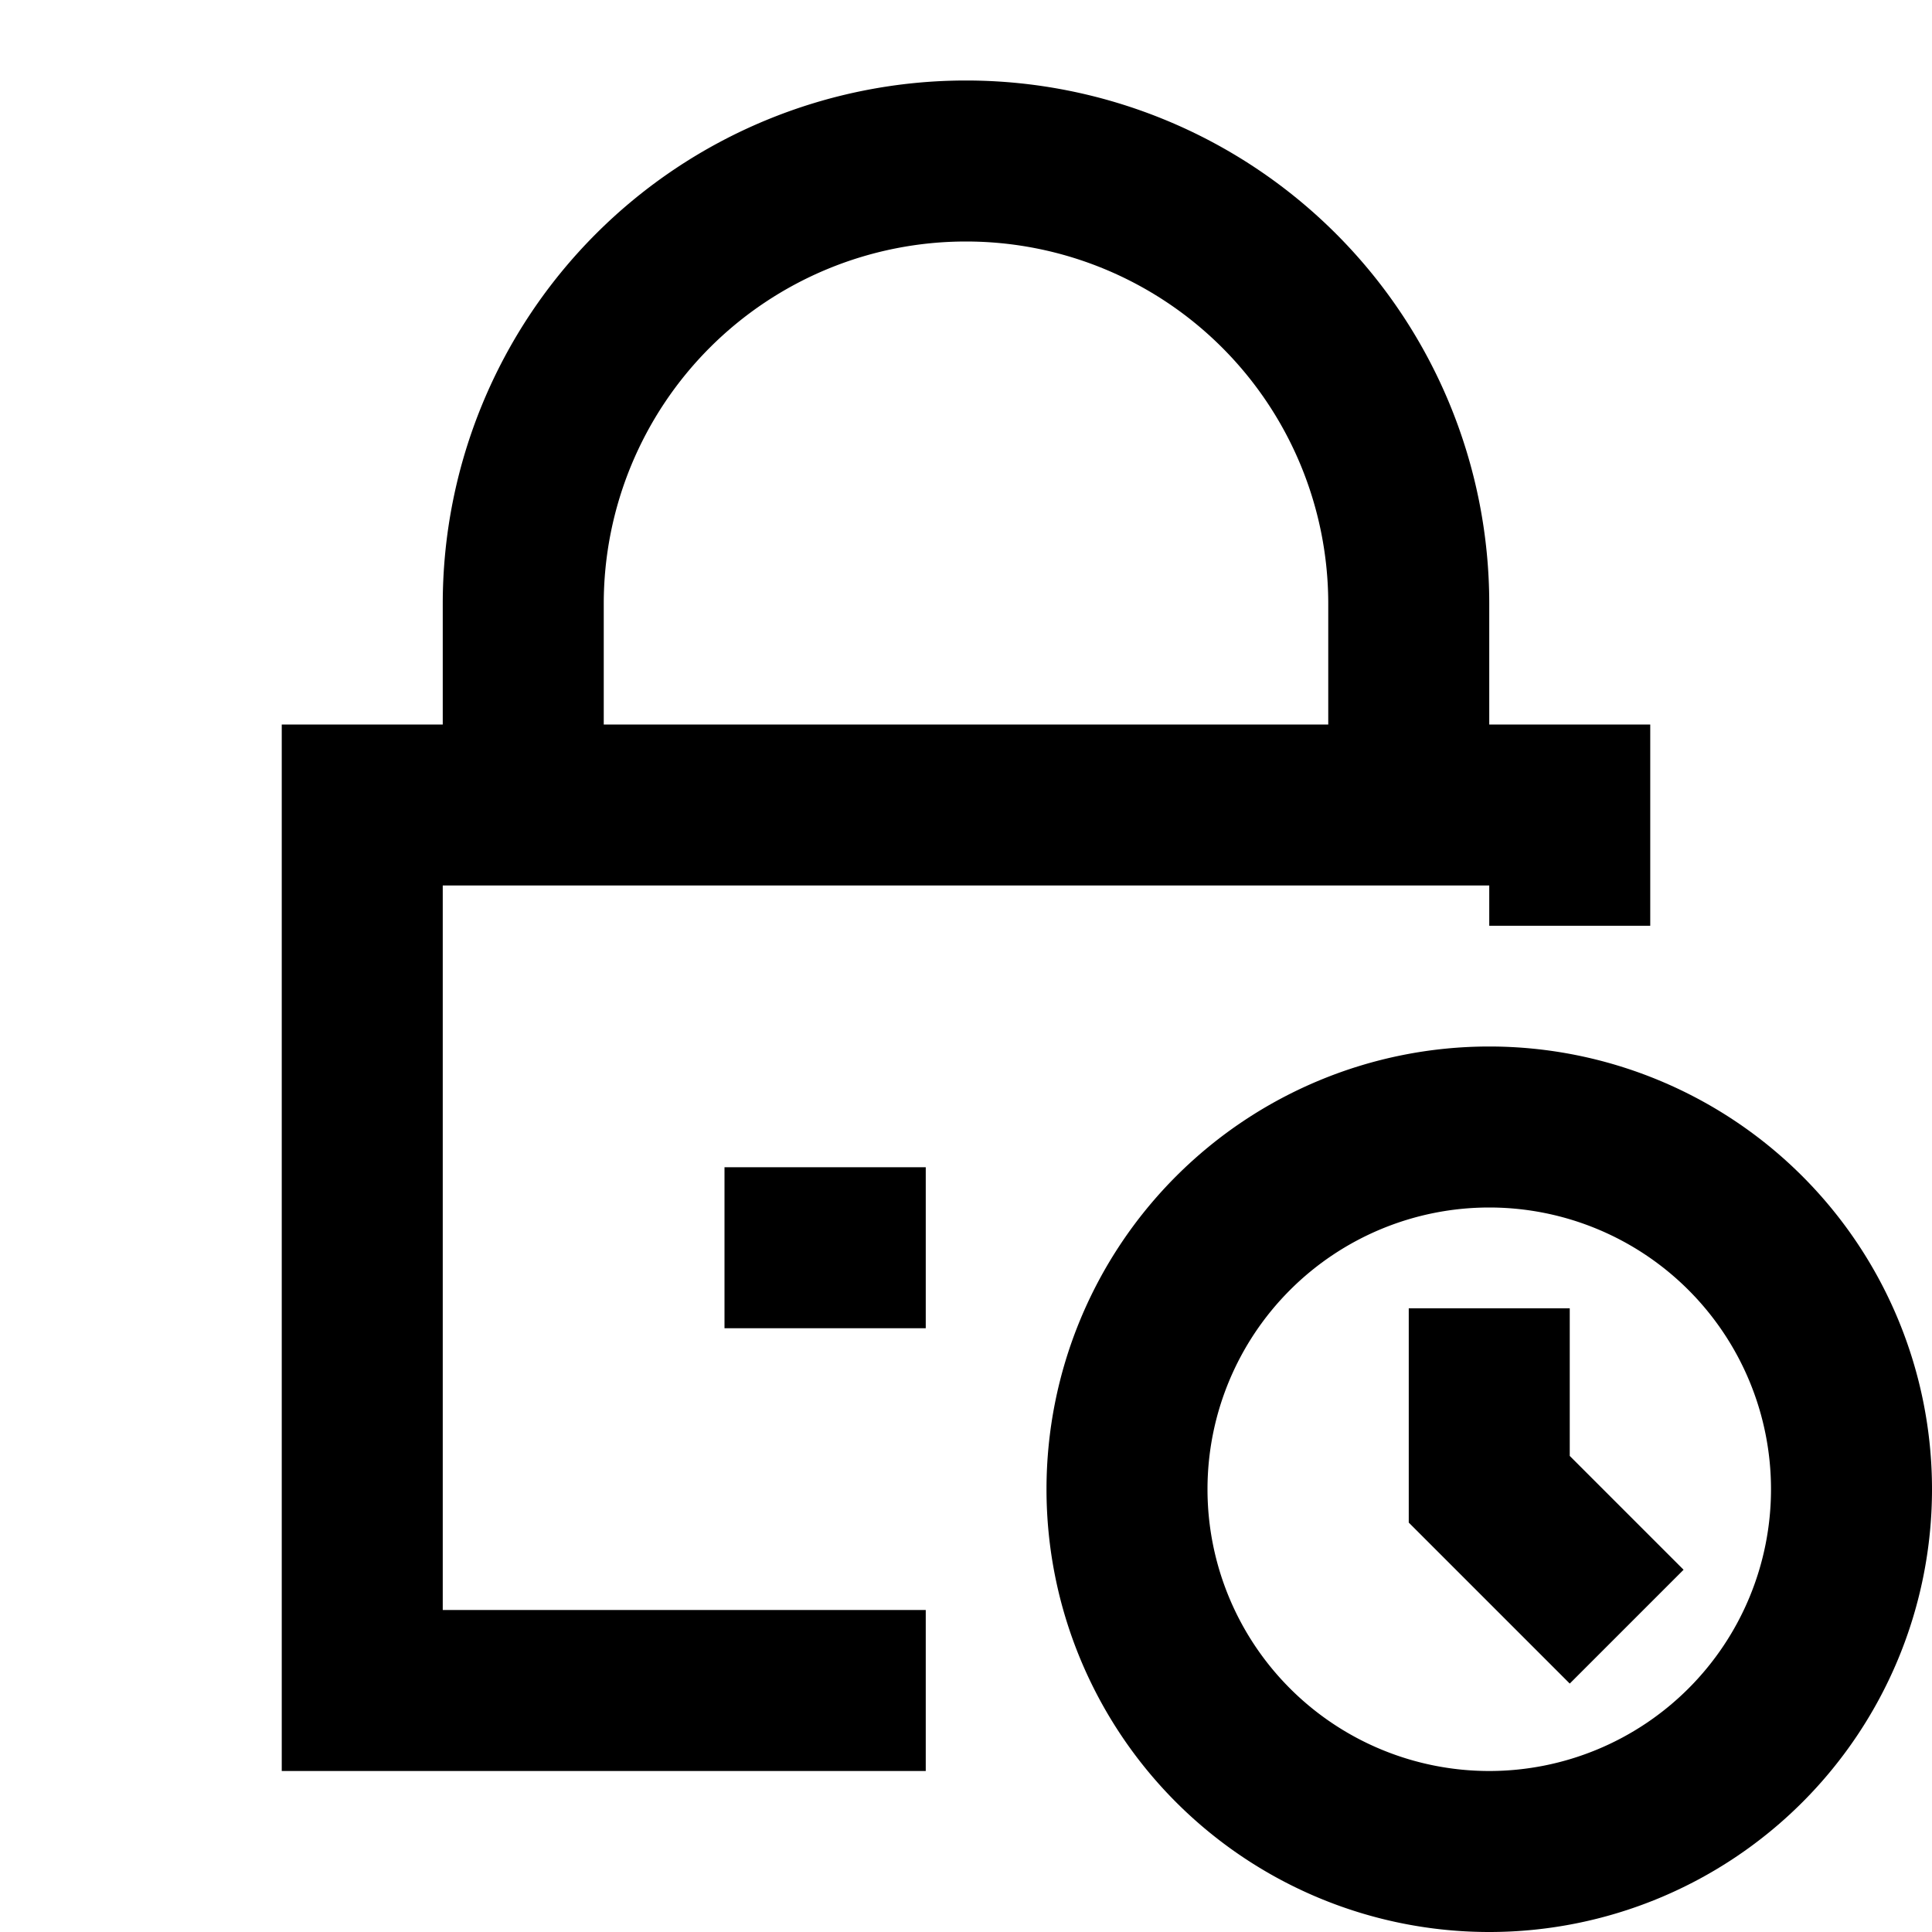 <svg xmlns="http://www.w3.org/2000/svg" width="1em" height="1em" viewBox="0 0 24 24"><path fill="currentColor" d="M5.5 7.5a6.5 6.5 0 0 1 13 0V9h2v2.5h-2V11h-13v9h6v2h-8V9h2zm2 1.5h9V7.5a4.5 4.5 0 1 0-9 0zm11 6a3.5 3.5 0 1 0 0 7a3.5 3.5 0 0 0 0-7M13 18.5a5.5 5.5 0 1 1 11 0a5.5 5.5 0 0 1-11 0m-4-4h2.5v2H9zm10.5 1.752v1.834l1.414 1.414l-1.414 1.414l-2-2v-2.662z"/></svg>